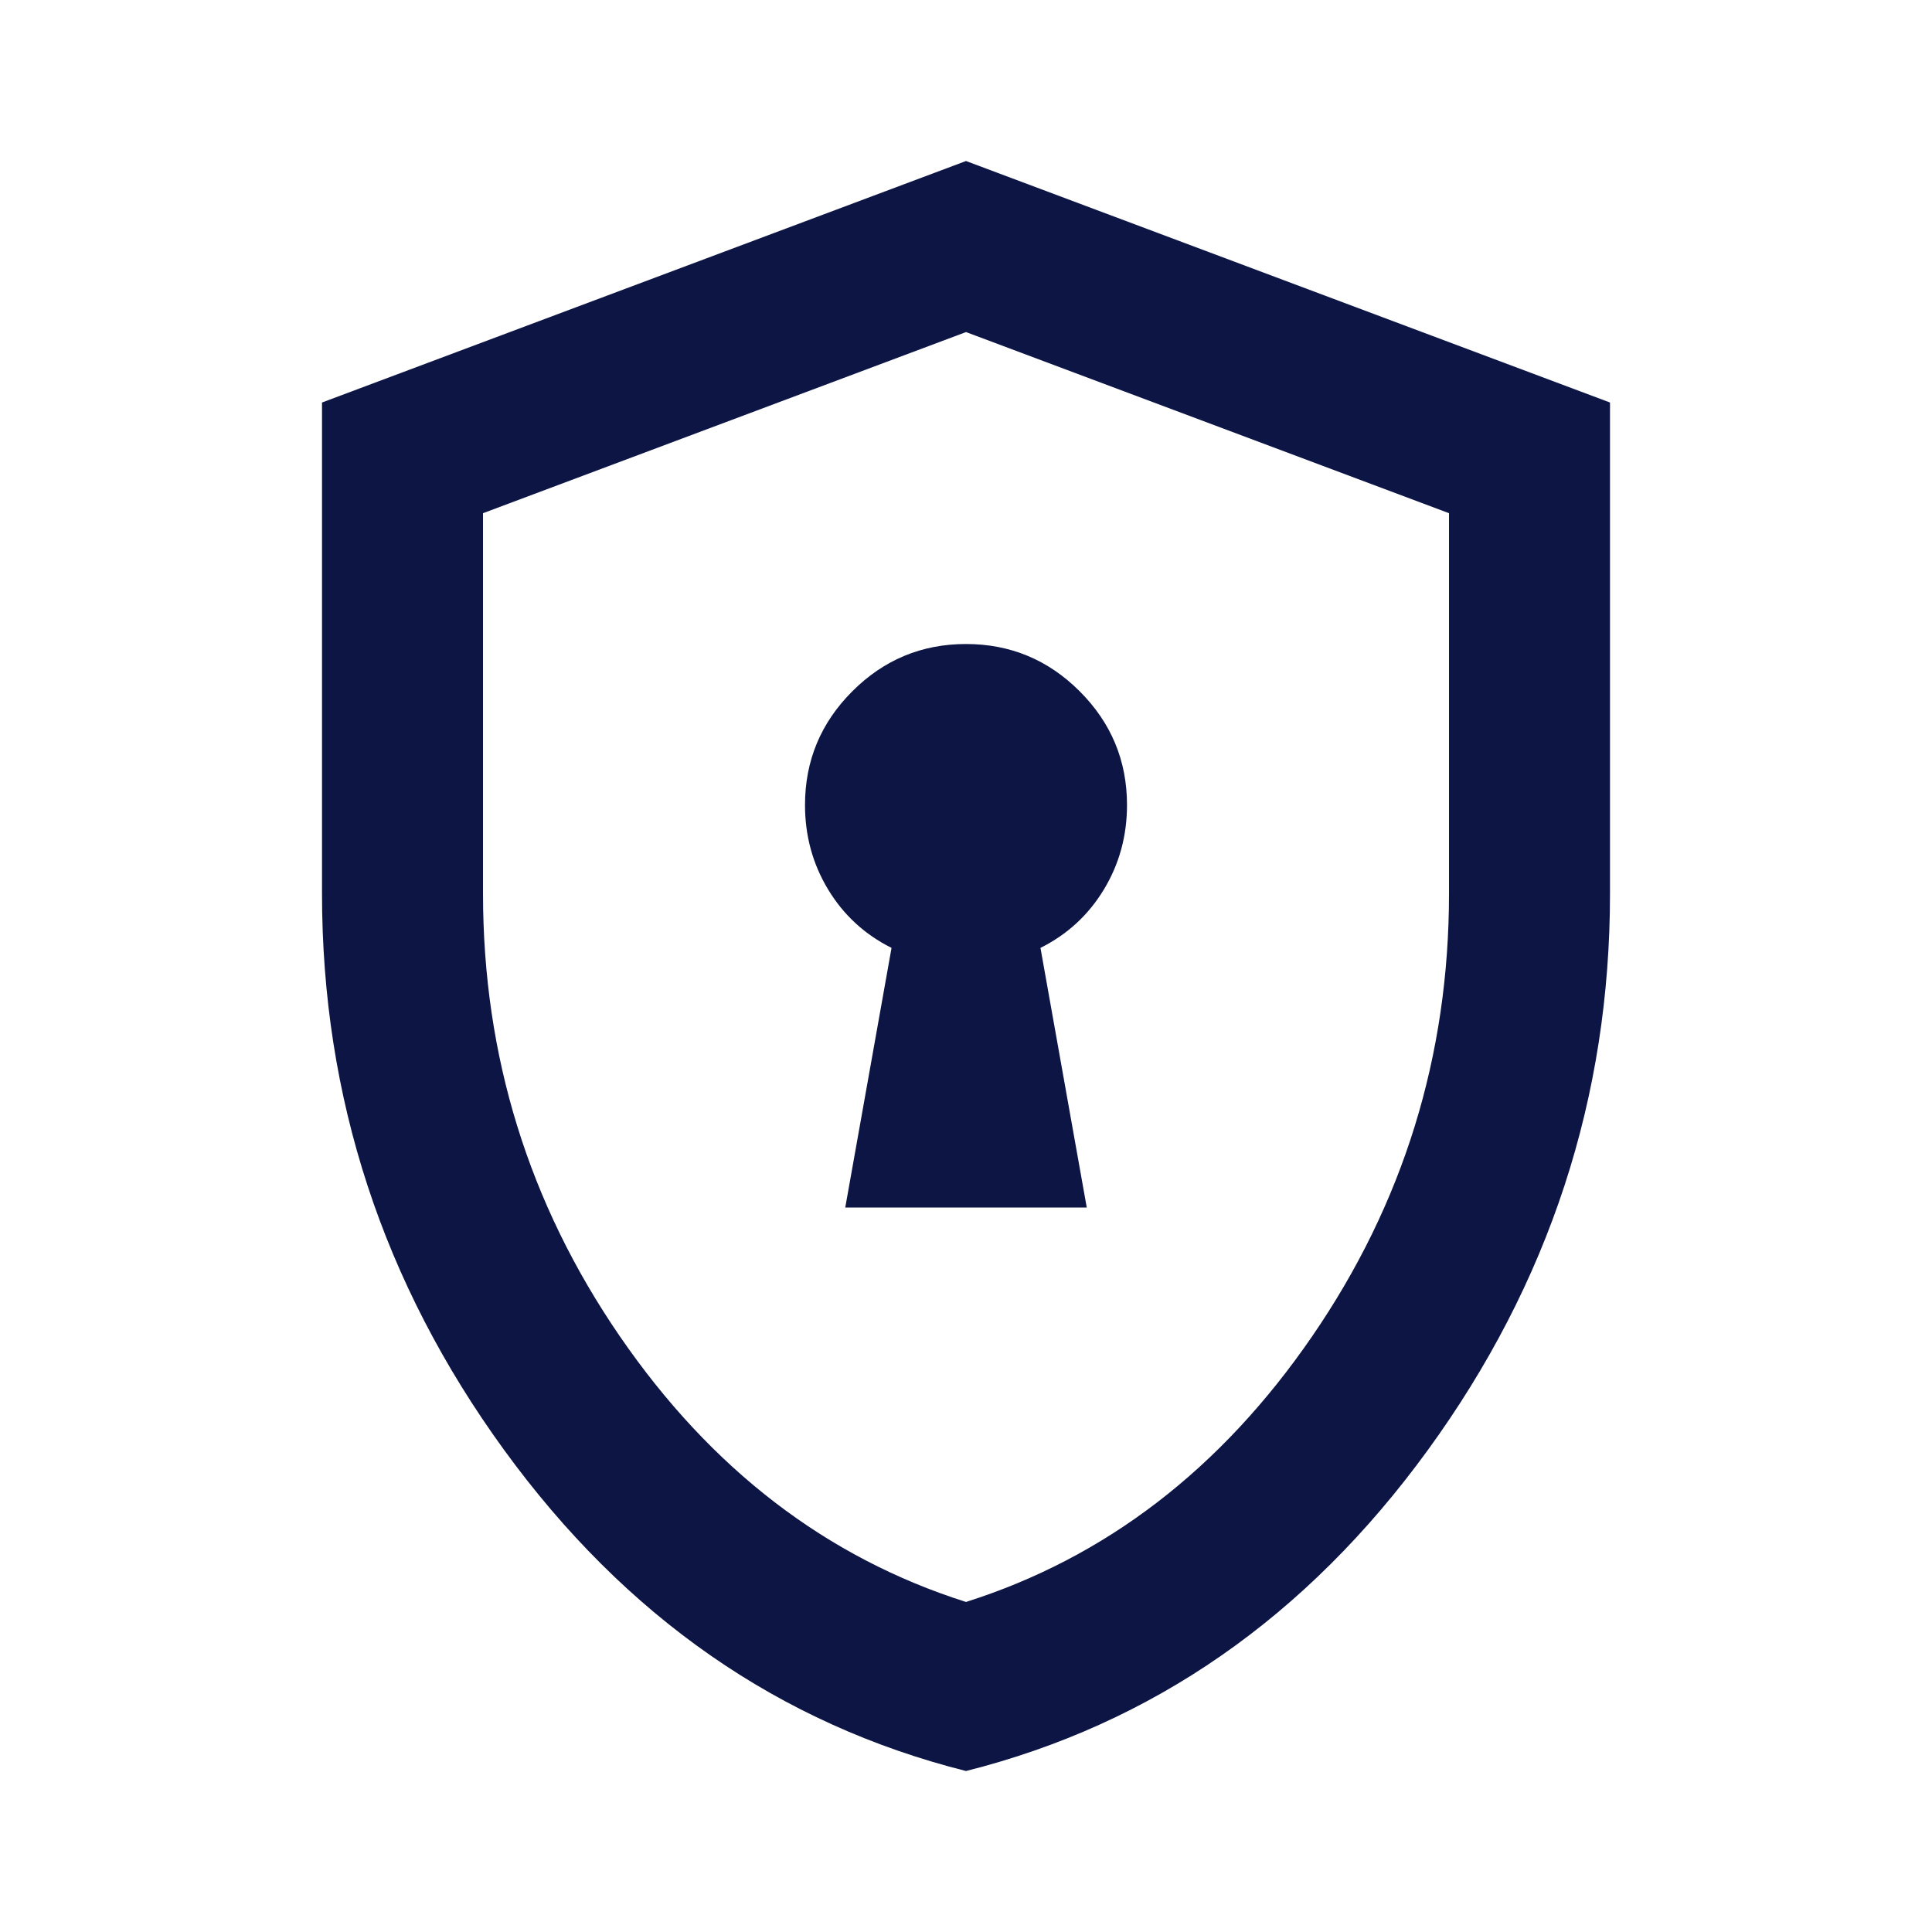 <svg width="200" height="200" viewBox="0 0 200 200" fill="none" xmlns="http://www.w3.org/2000/svg">
<g id="encrypted">
<mask id="mask0_595_8604" style="mask-type:alpha" maskUnits="userSpaceOnUse" x="0" y="0" width="200" height="200">
<rect id="Bounding box" width="200" height="200" fill="#D9D9D9"/>
</mask>
<g mask="url(#mask0_595_8604)">
<path id="encrypted_2" d="M87.501 125.001H112.501L107.709 98.126C110.487 96.737 112.674 94.724 114.271 92.085C115.869 89.446 116.667 86.529 116.667 83.335C116.667 78.751 115.035 74.828 111.771 71.564C108.508 68.3 104.584 66.668 100.001 66.668C95.417 66.668 91.494 68.3 88.23 71.564C84.966 74.828 83.334 78.751 83.334 83.335C83.334 86.529 84.133 89.446 85.73 92.085C87.327 94.724 89.514 96.737 92.292 98.126L87.501 125.001ZM100.001 183.335C80.695 178.474 64.758 167.397 52.188 150.105C39.619 132.814 33.334 113.612 33.334 92.501V41.668L100.001 16.668L166.667 41.668V92.501C166.667 113.612 160.383 132.814 147.813 150.105C135.244 167.397 119.306 178.474 100.001 183.335ZM100.001 165.835C114.445 161.251 126.39 152.085 135.834 138.335C145.278 124.585 150.001 109.307 150.001 92.501V53.126L100.001 34.376L50.001 53.126V92.501C50.001 109.307 54.723 124.585 64.167 138.335C73.612 152.085 85.556 161.251 100.001 165.835Z" fill="#0D1544"/>
</g>
</g>
</svg>
